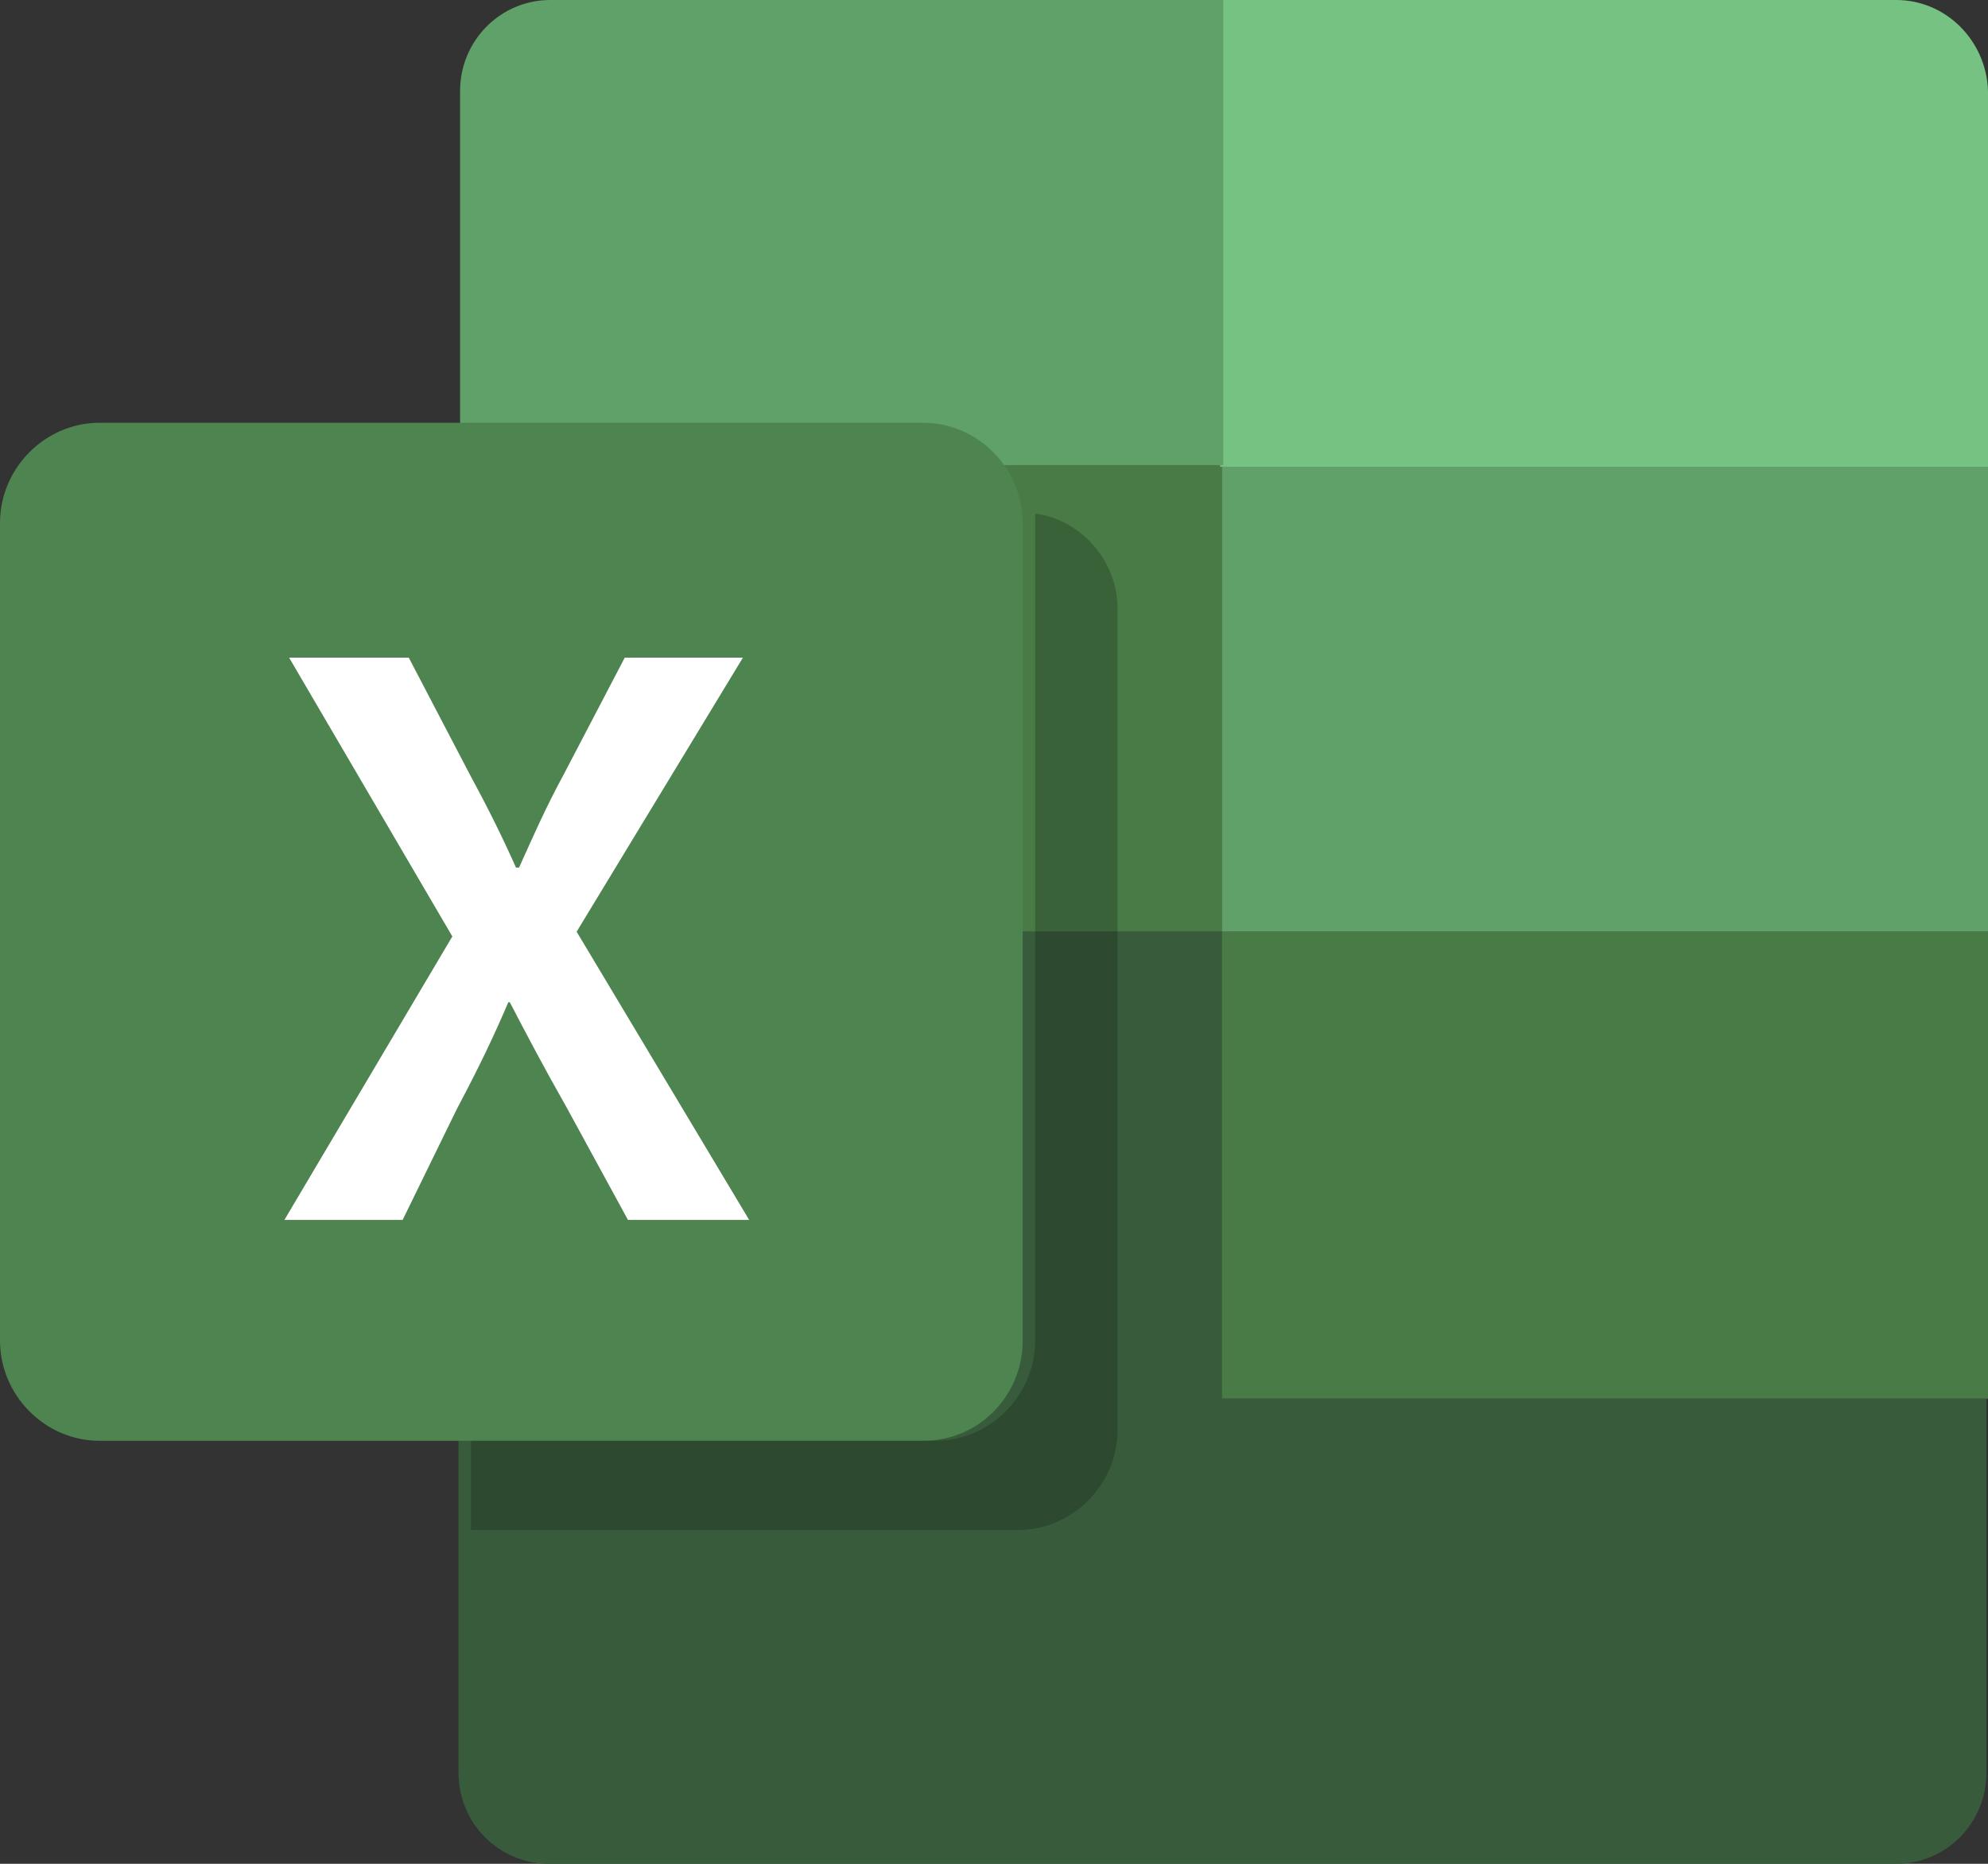 <svg width="32" height="30" viewBox="0 0 32 30" fill="none" xmlns="http://www.w3.org/2000/svg">
<rect x="0" y="0" width="32" height="30" fill="#333333" stroke="none"/>
<g id="excel" clip-path="url(#clip0_356_5110)">
<path id="Vector" d="M32 7.484H19.665V14.997H32V7.484Z" fill="#5FA168"/>
<path id="Vector_2" d="M32 15H19.665V22.513H32V15Z" fill="#487B46"/>
<path id="Vector_3" d="M19.665 7.484H7.356V14.997H19.665V7.484Z" fill="#487B46"/>
<path id="Vector_4" d="M19.665 22.513V15H7.381V22.513V23.597V28.538C7.381 29.345 8.031 30 8.832 30H30.523C31.324 30 31.974 29.345 31.974 28.538V22.513H19.665Z" fill="#385B3C"/>
<path id="Vector_5" d="M30.523 0H19.64V7.513H32V1.463C31.974 0.655 31.324 0 30.523 0Z" fill="#75C283"/>
<path id="Vector_6" d="M19.665 0H8.856C8.057 0 7.406 0.655 7.406 1.462V7.487H19.69V0H19.665Z" fill="#5FA168"/>
<path id="Vector_7" d="M14.862 23.191H1.601C0.725 23.191 0 22.46 0 21.578V8.418C0 7.536 0.725 6.805 1.601 6.805H14.861C15.736 6.805 16.462 7.536 16.462 8.418V21.578C16.462 22.46 15.762 23.191 14.862 23.191Z" fill="#4E8450"/>
<g id="Group">
<path id="Vector_8" d="M10.108 19.636L9.132 17.846C8.732 17.14 8.482 16.661 8.206 16.132H8.182C7.956 16.661 7.731 17.14 7.356 17.846L6.481 19.636H4.578L7.281 15.073L4.654 10.586H6.58L7.555 12.452C7.856 13.007 8.08 13.46 8.306 13.965H8.355C8.605 13.41 8.781 13.007 9.081 12.452L10.056 10.586H11.958L9.282 14.997L12.059 19.636H10.108Z" fill="white"/>
</g>
<path id="Vector_9" opacity="0.2" d="M16.663 8.266C16.663 8.316 16.663 8.367 16.663 8.417V21.577C16.663 22.459 15.938 23.19 15.062 23.19H7.581V24.627H16.388C17.263 24.627 17.989 23.896 17.989 23.014V9.854C18.014 9.047 17.413 8.367 16.663 8.266Z" fill="black"/>
</g>
<defs>
<clipPath id="clip0_356_5110">
<rect width="32" height="30" fill="white"/>
</clipPath>
</defs>
</svg>
